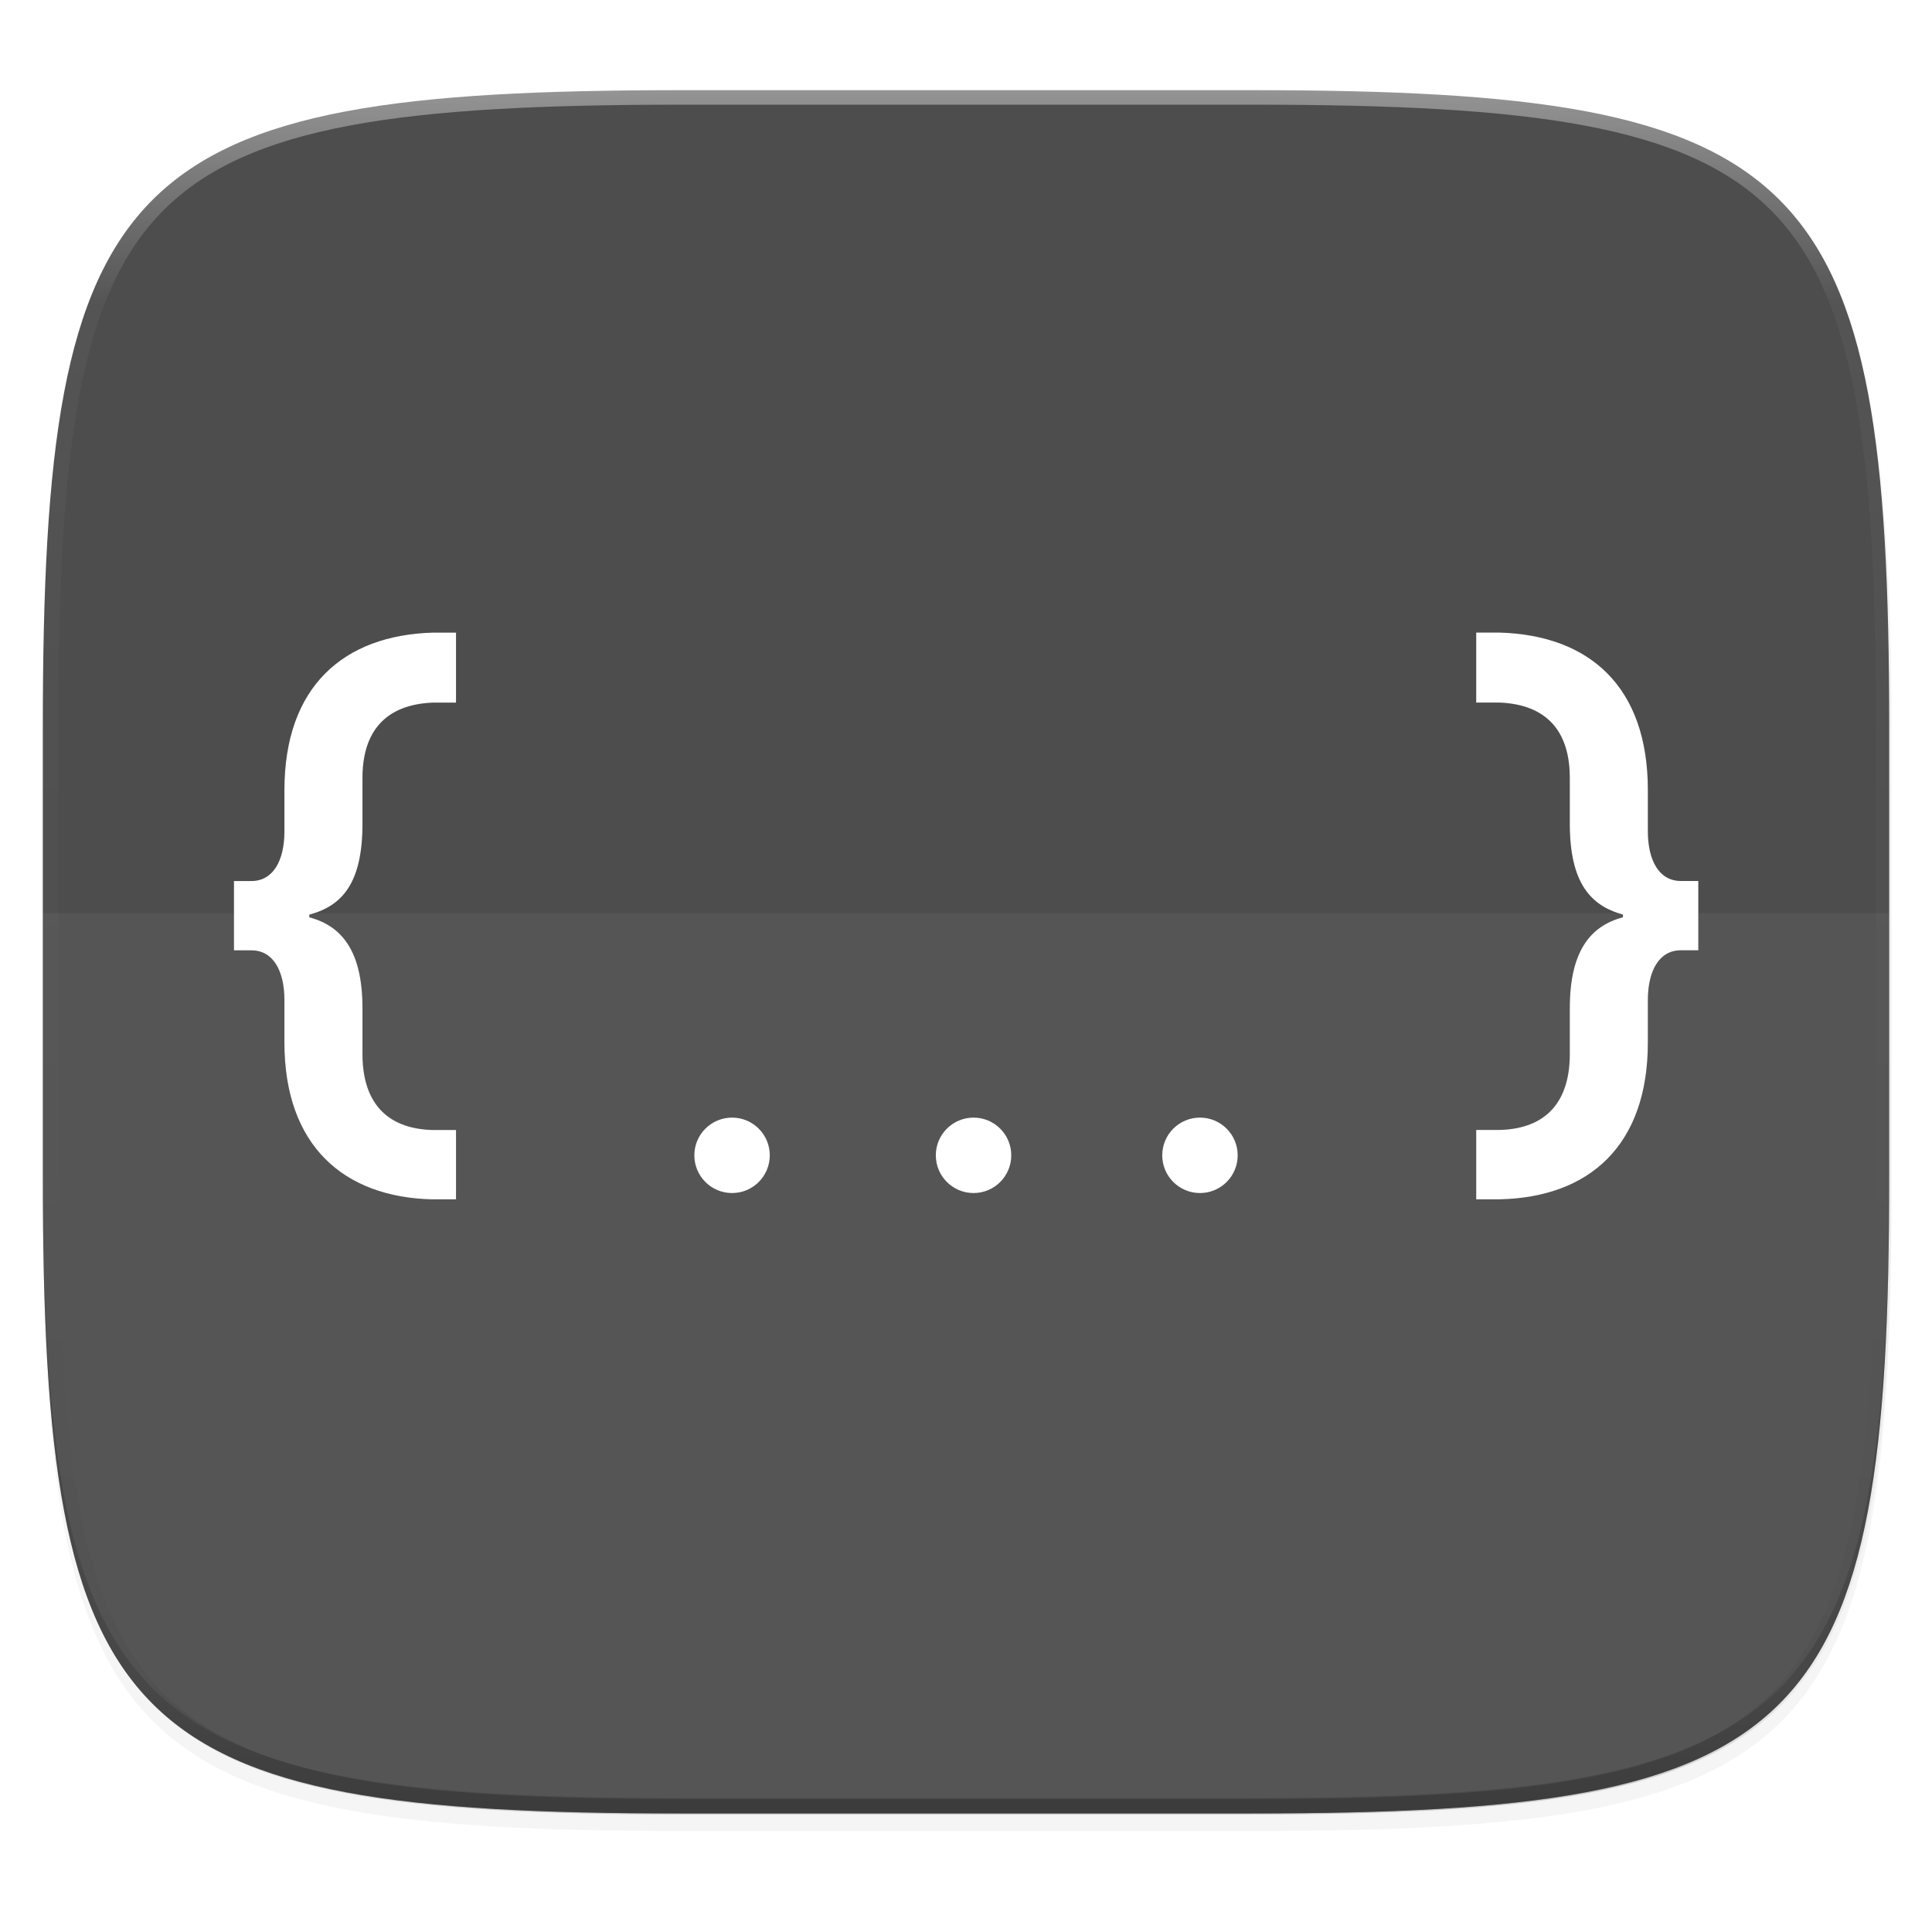 <?xml version="1.0" encoding="UTF-8" standalone="no"?>
<!-- Created with Inkscape (http://www.inkscape.org/) -->

<svg
   xmlns:dc="http://purl.org/dc/elements/1.1/"
   xmlns:cc="http://creativecommons.org/ns#"
   xmlns:rdf="http://www.w3.org/1999/02/22-rdf-syntax-ns#"
   xmlns:svg="http://www.w3.org/2000/svg"
   xmlns="http://www.w3.org/2000/svg"
   xmlns:xlink="http://www.w3.org/1999/xlink"
   xmlns:sodipodi="http://sodipodi.sourceforge.net/DTD/sodipodi-0.dtd"
   xmlns:inkscape="http://www.inkscape.org/namespaces/inkscape"
   width="256"
   height="256"
   viewBox="0 0 67.733 67.733"
   version="1.1"
   id="svg1488"
   inkscape:version="0.92.3 (2405546, 2018-03-11)"
   sodipodi:docname="xterm-color.svg">
  <defs
     id="defs1482">
    <clipPath
       clipPathUnits="userSpaceOnUse"
       id="clipPath1025">
      <path
         id="path1027"
         d="M 111.941,84 C 99.36,84.145 90.153,83.714 82.625,87.867 c -3.764,2.077 -6.752,5.575 -8.398,9.961 C 72.58,102.214 72,107.424 72,114 v 42 h 160 v -26 c 0,-6.576 -0.58,-11.786 -2.227,-16.172 -0.205,-0.545 -0.479,-1.04 -0.742,-1.543 -0.1,-0.185 -0.178,-0.381 -0.273,-0.566 -1.727,-3.388 -4.255,-6.145 -7.383,-7.871 C 213.846,99.694 204.64,100.145 192.059,100 H 192 151.668 L 135.453,84 h -23.492 z"
         style="color:#000000;font-style:normal;font-variant:normal;font-weight:normal;font-stretch:normal;font-size:medium;line-height:normal;font-family:sans-serif;font-variant-ligatures:none;font-variant-position:normal;font-variant-caps:normal;font-variant-numeric:normal;font-variant-alternates:normal;font-feature-settings:normal;text-indent:0;text-align:start;text-decoration:none;text-decoration-line:none;text-decoration-style:solid;text-decoration-color:#000000;letter-spacing:normal;word-spacing:normal;text-transform:none;writing-mode:lr-tb;direction:ltr;baseline-shift:baseline;text-anchor:start;white-space:normal;shape-padding:0;clip-rule:nonzero;display:inline;overflow:visible;visibility:visible;opacity:1;isolation:auto;mix-blend-mode:normal;color-interpolation:sRGB;color-interpolation-filters:linearRGB;solid-color:#000000;solid-opacity:1;fill:#e3dfd5;fill-opacity:1;fill-rule:nonzero;stroke:none;stroke-width:4;stroke-linecap:butt;stroke-linejoin:miter;stroke-miterlimit:4;stroke-dasharray:none;stroke-dashoffset:0;stroke-opacity:1;marker:none;color-rendering:auto;image-rendering:auto;shape-rendering:auto;text-rendering:auto;enable-background:accumulate"
         inkscape:connector-curvature="0" />
    </clipPath>
    <linearGradient
       id="linearGradient1013"
       inkscape:collect="always">
      <stop
         id="stop1005"
         offset="0"
         style="stop-color:#ffffff;stop-opacity:1;" />
      <stop
         style="stop-color:#ffffff;stop-opacity:0.098"
         offset="0.125"
         id="stop1007" />
      <stop
         style="stop-color:#000000;stop-opacity:0.098"
         offset="0.925"
         id="stop1009" />
      <stop
         id="stop1011"
         offset="1"
         style="stop-color:#000000;stop-opacity:0.498" />
    </linearGradient>
    <clipPath
       clipPathUnits="userSpaceOnUse"
       id="clipPath1082-3">
      <path
         sodipodi:nodetypes="sssssssss"
         inkscape:connector-curvature="0"
         id="path1084-6"
         d="M 361.938,-212 C 507.235,-212 528,-191.287 528,-46.125 V 70.125 C 528,215.286 507.235,236 361.938,236 H 214.062 C 68.765,236 48,215.286 48,70.125 V -46.125 C 48,-191.287 68.765,-212 214.062,-212 Z"
         style="display:inline;opacity:1;fill:#8c59d9;fill-opacity:1;stroke:none;stroke-width:2;stroke-linecap:round;stroke-linejoin:round;stroke-miterlimit:4;stroke-dasharray:none;stroke-dashoffset:0;stroke-opacity:1;enable-background:new" />
    </clipPath>
    <clipPath
       clipPathUnits="userSpaceOnUse"
       id="clipPath1082-3-5">
      <path
         sodipodi:nodetypes="sssssssss"
         inkscape:connector-curvature="0"
         id="path1084-6-6"
         d="M 361.938,-212 C 507.235,-212 528,-191.287 528,-46.125 V 70.125 C 528,215.286 507.235,236 361.938,236 H 214.062 C 68.765,236 48,215.286 48,70.125 V -46.125 C 48,-191.287 68.765,-212 214.062,-212 Z"
         style="display:inline;opacity:1;fill:#8c59d9;fill-opacity:1;stroke:none;stroke-width:2;stroke-linecap:round;stroke-linejoin:round;stroke-miterlimit:4;stroke-dasharray:none;stroke-dashoffset:0;stroke-opacity:1;enable-background:new" />
    </clipPath>
    <filter
       inkscape:collect="always"
       style="color-interpolation-filters:sRGB"
       id="filter4569-2"
       x="-0.012"
       width="1.023"
       y="-0.012"
       height="1.025">
      <feGaussianBlur
         inkscape:collect="always"
         stdDeviation="1.16"
         id="feGaussianBlur4571-9" />
    </filter>
    <filter
       inkscape:collect="always"
       style="color-interpolation-filters:sRGB"
       id="filter913"
       x="-0.023"
       width="1.046"
       y="-0.025"
       height="1.05">
      <feGaussianBlur
         inkscape:collect="always"
         stdDeviation="2.32"
         id="feGaussianBlur915" />
    </filter>
    <linearGradient
       inkscape:collect="always"
       xlink:href="#linearGradient1013"
       id="linearGradient906"
       gradientUnits="userSpaceOnUse"
       x1="296"
       y1="-212"
       x2="296"
       y2="236" />
    <filter
       inkscape:collect="always"
       style="color-interpolation-filters:sRGB"
       id="filter918"
       x="-0.033"
       width="1.067"
       y="-0.086"
       height="1.172">
      <feGaussianBlur
         inkscape:collect="always"
         stdDeviation="0.383"
         id="feGaussianBlur920" />
    </filter>
    <filter
       inkscape:collect="always"
       style="color-interpolation-filters:sRGB"
       id="filter922"
       x="-0.09"
       width="1.179"
       y="-0.646"
       height="2.292">
      <feGaussianBlur
         inkscape:collect="always"
         stdDeviation="0.712"
         id="feGaussianBlur924" />
    </filter>
  </defs>
  <sodipodi:namedview
     id="base"
     pagecolor="#ffffff"
     bordercolor="#666666"
     borderopacity="1.0"
     inkscape:pageopacity="0.0"
     inkscape:pageshadow="2"
     inkscape:zoom="3.4628043"
     inkscape:cx="99.852506"
     inkscape:cy="127.84507"
     inkscape:document-units="px"
     inkscape:current-layer="layer1"
     showgrid="true"
     units="px"
     inkscape:window-width="1920"
     inkscape:window-height="1009"
     inkscape:window-x="0"
     inkscape:window-y="34"
     inkscape:window-maximized="1">
    <inkscape:grid
       type="xygrid"
       id="grid2168" />
  </sodipodi:namedview>
  <g
     inkscape:label="Livello 1"
     inkscape:groupmode="layer"
     id="layer1"
     transform="translate(0,-229.267)">
    <path
       style="display:inline;opacity:0.2;fill:#000000;fill-opacity:1;stroke:none;stroke-width:2;stroke-linecap:round;stroke-linejoin:round;stroke-miterlimit:4;stroke-dasharray:none;stroke-dashoffset:0;stroke-opacity:1;filter:url(#filter913);enable-background:new"
       d="m 188.969,46 c 72.649,0 83.031,10.357 83.031,82.938 v 58.125 c 0,72.581 -10.383,82.938 -83.031,82.938 h -73.938 C 42.383,270 32,259.643 32,187.062 v -58.125 c 0,-72.581 10.383,-82.938 83.031,-82.938 z"
       id="path899"
       inkscape:connector-curvature="0"
       sodipodi:nodetypes="sssssssss"
       transform="matrix(0.27,0,0,0.27,-7.129,220.56)" />
    <path
       sodipodi:nodetypes="sssssssss"
       inkscape:connector-curvature="0"
       id="path4567-1"
       d="m 188.969,44 c 72.649,0 83.031,10.357 83.031,82.938 v 58.125 c 0,72.581 -10.383,82.938 -83.031,82.938 h -73.938 C 42.383,268 32,257.643 32,185.062 v -58.125 c 0,-72.581 10.383,-82.938 83.031,-82.938 z"
       style="display:inline;opacity:0.1;fill:#000000;fill-opacity:1;stroke:none;stroke-width:2;stroke-linecap:round;stroke-linejoin:round;stroke-miterlimit:4;stroke-dasharray:none;stroke-dashoffset:0;stroke-opacity:1;filter:url(#filter4569-2);enable-background:new"
       transform="matrix(0.27,0,0,0.27,-7.129,220.56)" />
    <path
       style="display:inline;opacity:1;fill:#4d4d4d;fill-opacity:1;stroke:none;stroke-width:0.539;stroke-linecap:round;stroke-linejoin:round;stroke-miterlimit:4;stroke-dasharray:none;stroke-dashoffset:0;stroke-opacity:1;enable-background:new"
       d="m 23.896,232.428 c -9.797,0 -15.394,0.697 -18.545,3.843 -3.15,3.146 -3.85,8.737 -3.85,18.526 v 15.677 c 0,9.788 0.699,15.379 3.85,18.526 3.15,3.146 8.747,3.843 18.545,3.843 h 19.942 c 9.797,0 15.394,-0.697 18.545,-3.843 3.15,-3.146 3.85,-8.737 3.85,-18.526 v -15.677 c 0,-9.788 -0.699,-15.379 -3.85,-18.526 -3.15,-3.146 -8.747,-3.843 -18.545,-3.843 z"
       id="rect877-2"
       inkscape:connector-curvature="0" />
    <path
       style="display:inline;opacity:0.2;fill:#131313;fill-opacity:1;stroke:none;stroke-width:0.539;stroke-linecap:round;stroke-linejoin:round;stroke-miterlimit:4;stroke-dasharray:none;stroke-dashoffset:0;stroke-opacity:1;enable-background:new"
       d="m 1.502,269.934 v 0.539 c 0,9.788 0.699,15.379 3.85,18.526 3.15,3.146 8.747,3.843 18.545,3.843 h 19.942 c 9.797,0 15.394,-0.697 18.545,-3.843 3.15,-3.146 3.85,-8.737 3.85,-18.526 v -0.539 c 0,9.788 -0.699,15.379 -3.85,18.526 -3.15,3.146 -8.747,3.843 -18.545,3.843 h -19.942 c -9.797,0 -15.394,-0.697 -18.545,-3.843 -3.15,-3.146 -3.85,-8.737 -3.85,-18.526 z"
       id="path917"
       inkscape:connector-curvature="0" />
    <path
       style="display:inline;opacity:0.05;fill:#ffffff;fill-opacity:1;stroke:none;stroke-width:0.533;stroke-linecap:round;stroke-linejoin:round;stroke-miterlimit:4;stroke-dasharray:none;stroke-dashoffset:0;stroke-opacity:1;enable-background:new"
       d="m 1.502,261.281 v 9.748 c 0,9.545 0.699,14.997 3.85,18.065 3.15,3.068 8.747,3.748 18.545,3.748 h 19.942 c 9.797,0 15.394,-0.68 18.545,-3.748 3.15,-3.068 3.85,-8.52 3.85,-18.065 v -9.748 z"
       id="path897"
       inkscape:connector-curvature="0" />
    <path
       sodipodi:nodetypes="sssssssss"
       inkscape:connector-curvature="0"
       id="path1068-7"
       d="M 361.938,-212 C 507.235,-212 528,-191.287 528,-46.125 V 70.125 C 528,215.286 507.235,236 361.938,236 H 214.062 C 68.765,236 48,215.286 48,70.125 V -46.125 C 48,-191.287 68.765,-212 214.062,-212 Z"
       style="display:inline;opacity:0.4;fill:none;fill-opacity:1;stroke:url(#linearGradient906);stroke-width:8;stroke-linecap:round;stroke-linejoin:round;stroke-miterlimit:4;stroke-dasharray:none;stroke-dashoffset:0;stroke-opacity:1;enable-background:new"
       clip-path="url(#clipPath1082-3-5)"
       transform="matrix(0.135,0,0,0.135,-4.971,261.017)" />
    <g
       id="g940"
       transform="translate(-1.5418352e-6)">
      <g
         aria-label="{  }"
         style="font-style:normal;font-weight:normal;font-size:31.438px;line-height:1.25;font-family:sans-serif;letter-spacing:0px;word-spacing:0px;opacity:0.3;fill:#000000;fill-opacity:1;stroke:none;stroke-width:0.786;filter:url(#filter918)"
         id="g860"
         transform="matrix(1.858,0,0,1.858,1.389,-223.444)">
        <path
           d="m 7.413,266.285 h 0.444 v -1.308 H 7.413 c -0.889,-0.025 -1.321,-0.546 -1.321,-1.435 v -0.864 c 0,-1.067 -0.381,-1.549 -1.003,-1.714 v -0.051 c 0.622,-0.165 1.003,-0.597 1.003,-1.714 v -0.864 c 0,-0.876 0.432,-1.384 1.321,-1.422 h 0.444 v -1.321 H 7.413 c -1.676,0.051 -2.794,1.016 -2.794,2.972 v 0.775 c 0,0.559 -0.216,0.94 -0.622,0.94 h -0.33 v 1.308 h 0.33 c 0.406,0 0.622,0.381 0.622,0.94 v 0.8 c 0,1.943 1.118,2.921 2.794,2.959 z"
           style="font-style:normal;font-variant:normal;font-weight:bold;font-stretch:normal;font-size:12.7px;font-family:'Overpass Mono';-inkscape-font-specification:'Overpass Mono Bold';fill:#000000;fill-opacity:1;stroke-width:0.786"
           id="path856"
           inkscape:connector-curvature="0" />
        <path
           d="m 27.107,266.285 h 0.445 c 1.689,-0.038 2.794,-1.016 2.794,-2.959 v -0.8 c 0,-0.559 0.216,-0.94 0.622,-0.94 h 0.33 v -1.308 h -0.33 c -0.406,0 -0.622,-0.381 -0.622,-0.94 v -0.775 c 0,-1.956 -1.105,-2.921 -2.794,-2.972 h -0.445 v 1.321 h 0.445 c 0.889,0.038 1.321,0.546 1.321,1.422 v 0.864 c 0,1.118 0.394,1.549 1.003,1.714 v 0.051 c -0.622,0.165 -1.003,0.648 -1.003,1.714 v 0.864 c 0,0.889 -0.432,1.41 -1.321,1.435 h -0.445 z"
           style="font-style:normal;font-variant:normal;font-weight:bold;font-stretch:normal;font-size:12.7px;font-family:'Overpass Mono';-inkscape-font-specification:'Overpass Mono Bold';fill:#000000;fill-opacity:1;stroke-width:0.786"
           id="path858"
           inkscape:connector-curvature="0" />
      </g>
      <g
         transform="matrix(1.858,0,0,1.858,1.389,-223.444)"
         id="text853"
         style="font-style:normal;font-weight:normal;font-size:31.438px;line-height:1.25;font-family:sans-serif;letter-spacing:0px;word-spacing:0px;fill:#ffffff;fill-opacity:1;stroke:none;stroke-width:0.786"
         aria-label="{  }">
        <path
           inkscape:connector-curvature="0"
           id="path840"
           style="font-style:normal;font-variant:normal;font-weight:bold;font-stretch:normal;font-size:12.7px;font-family:'Overpass Mono';-inkscape-font-specification:'Overpass Mono Bold';fill:#ffffff;fill-opacity:1;stroke-width:0.786"
           d="m 7.413,266.285 h 0.444 v -1.308 H 7.413 c -0.889,-0.025 -1.321,-0.546 -1.321,-1.435 v -0.864 c 0,-1.067 -0.381,-1.549 -1.003,-1.714 v -0.051 c 0.622,-0.165 1.003,-0.597 1.003,-1.714 v -0.864 c 0,-0.876 0.432,-1.384 1.321,-1.422 h 0.444 v -1.321 H 7.413 c -1.676,0.051 -2.794,1.016 -2.794,2.972 v 0.775 c 0,0.559 -0.216,0.94 -0.622,0.94 h -0.33 v 1.308 h 0.33 c 0.406,0 0.622,0.381 0.622,0.94 v 0.8 c 0,1.943 1.118,2.921 2.794,2.959 z" />
        <path
           inkscape:connector-curvature="0"
           id="path842"
           style="font-style:normal;font-variant:normal;font-weight:bold;font-stretch:normal;font-size:12.7px;font-family:'Overpass Mono';-inkscape-font-specification:'Overpass Mono Bold';fill:#ffffff;fill-opacity:1;stroke-width:0.786"
           d="m 27.107,266.285 h 0.445 c 1.689,-0.038 2.794,-1.016 2.794,-2.959 v -0.8 c 0,-0.559 0.216,-0.94 0.622,-0.94 h 0.33 v -1.308 h -0.33 c -0.406,0 -0.622,-0.381 -0.622,-0.94 v -0.775 c 0,-1.956 -1.105,-2.921 -2.794,-2.972 h -0.445 v 1.321 h 0.445 c 0.889,0.038 1.321,0.546 1.321,1.422 v 0.864 c 0,1.118 0.394,1.549 1.003,1.714 v 0.051 c -0.622,0.165 -1.003,0.648 -1.003,1.714 v 0.864 c 0,0.889 -0.432,1.41 -1.321,1.435 h -0.445 z" />
      </g>
      <g
         id="g868"
         transform="translate(4.198)"
         style="opacity:0.3;fill:#000000;fill-opacity:1;filter:url(#filter922)">
        <circle
           r="1.323"
           cy="269.771"
           cx="21.467"
           id="circle862"
           style="opacity:1;fill:#000000;fill-opacity:1;stroke:none;stroke-width:1.323;stroke-linecap:round;stroke-linejoin:round;stroke-miterlimit:4;stroke-dasharray:none;stroke-opacity:1" />
        <circle
           style="opacity:1;fill:#000000;fill-opacity:1;stroke:none;stroke-width:1.323;stroke-linecap:round;stroke-linejoin:round;stroke-miterlimit:4;stroke-dasharray:none;stroke-opacity:1"
           id="circle864"
           cx="29.933"
           cy="269.771"
           r="1.323" />
        <circle
           r="1.323"
           cy="269.771"
           cx="37.871"
           id="circle866"
           style="opacity:1;fill:#000000;fill-opacity:1;stroke:none;stroke-width:1.323;stroke-linecap:round;stroke-linejoin:round;stroke-miterlimit:4;stroke-dasharray:none;stroke-opacity:1" />
      </g>
      <g
         style="fill:#ffffff;fill-opacity:1"
         transform="translate(4.198)"
         id="g854">
        <circle
           style="opacity:1;fill:#ffffff;fill-opacity:1;stroke:none;stroke-width:1.323;stroke-linecap:round;stroke-linejoin:round;stroke-miterlimit:4;stroke-dasharray:none;stroke-opacity:1"
           id="path845"
           cx="21.467"
           cy="269.771"
           r="1.323" />
        <circle
           r="1.323"
           cy="269.771"
           cx="29.933"
           id="circle847"
           style="opacity:1;fill:#ffffff;fill-opacity:1;stroke:none;stroke-width:1.323;stroke-linecap:round;stroke-linejoin:round;stroke-miterlimit:4;stroke-dasharray:none;stroke-opacity:1" />
        <circle
           style="opacity:1;fill:#ffffff;fill-opacity:1;stroke:none;stroke-width:1.323;stroke-linecap:round;stroke-linejoin:round;stroke-miterlimit:4;stroke-dasharray:none;stroke-opacity:1"
           id="circle849"
           cx="37.871"
           cy="269.771"
           r="1.323" />
      </g>
    </g>
  </g>
</svg>
